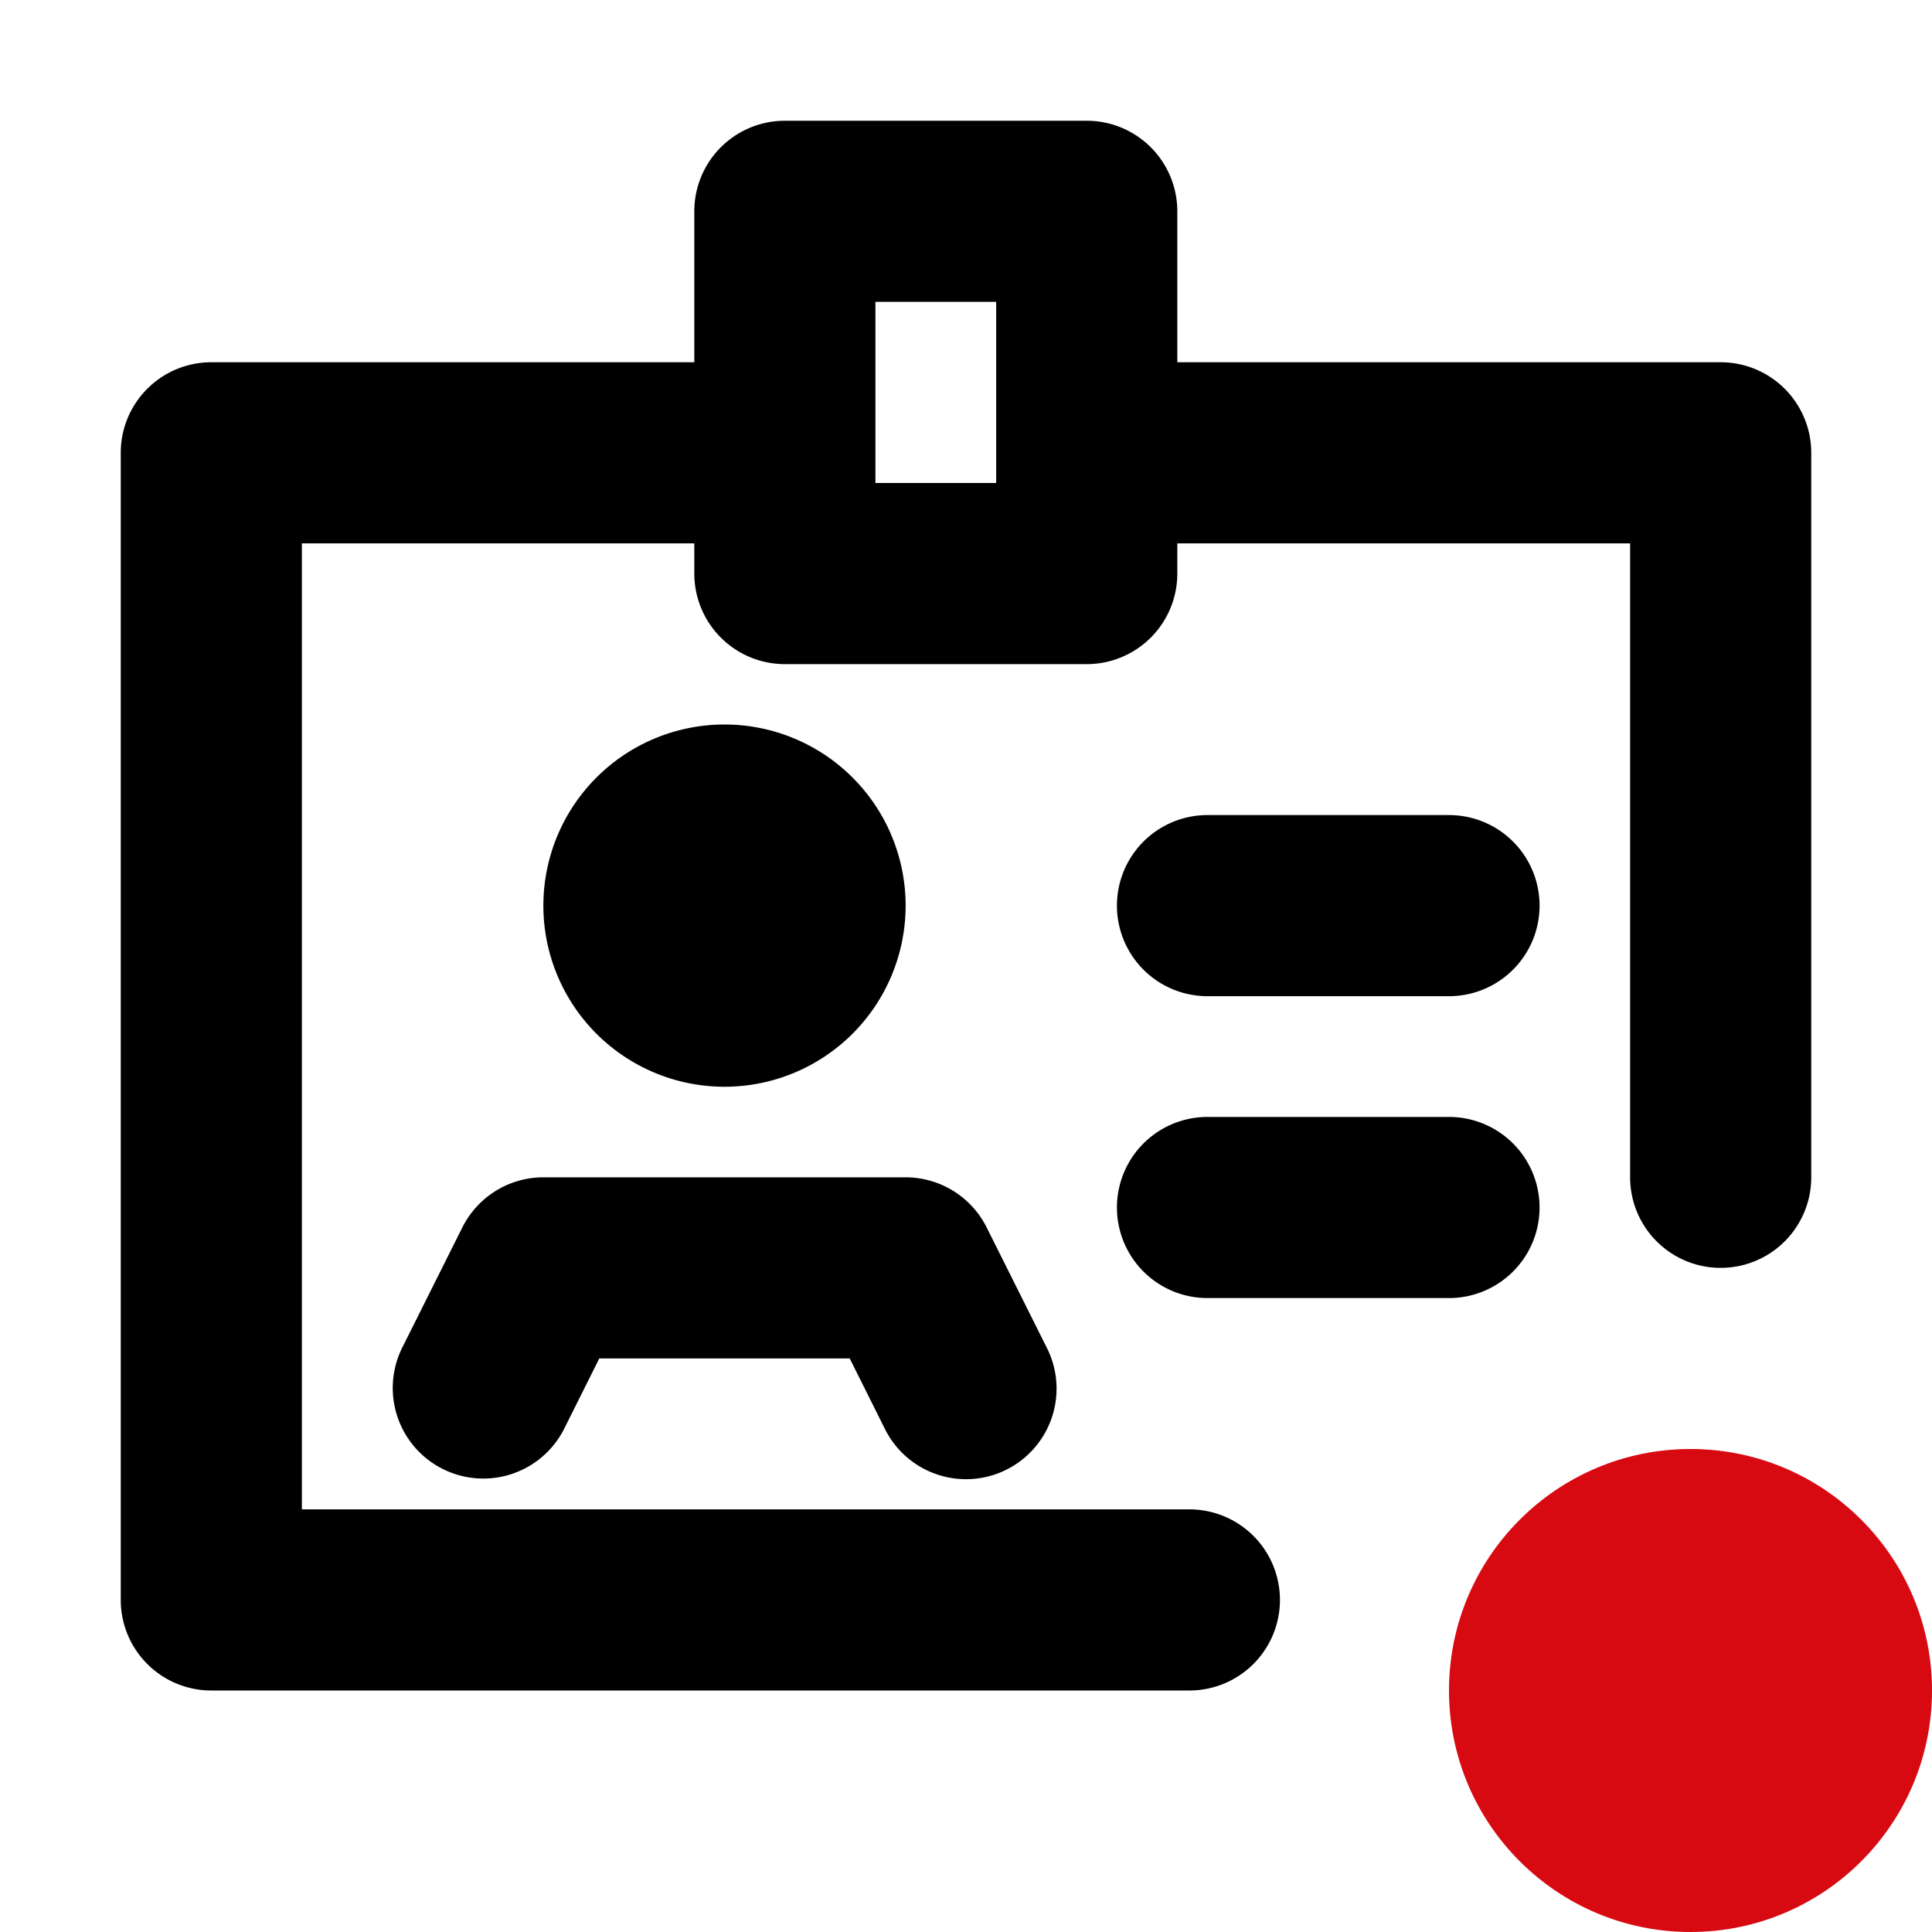 <svg xmlns="http://www.w3.org/2000/svg" width="16" height="16" viewBox="0 0 16 16"><defs><style>.cls-1{fill:#d70911;}</style></defs><title>Ausweis_check.targetsize-16</title><g id="Icons"><path d="M14.25,3H9.75V1.75A.75.75,0,0,0,9,1H6.5a.75.75,0,0,0-.75.75V3h-4A.75.75,0,0,0,1,3.75v9.5a.75.75,0,0,0,.75.75h8.1a.75.75,0,1,0,0-1.5H2.5v-8H5.75v.25a.75.75,0,0,0,.75.75H9a.75.75,0,0,0,.75-.75V4.5H13.5V9.75a.75.75,0,0,0,1.5,0v-6A.75.75,0,0,0,14.25,3Zm-6,1h-1V2.5h1Z"/><path d="M12,6.75H10a.75.75,0,0,0,0,1.5h2a.75.75,0,0,0,0-1.5Z"/><path d="M12,9.25H10a.75.75,0,0,0,0,1.5h2a.75.75,0,0,0,0-1.5Z"/><path d="M3.829,10.165l-.5,1a.75.75,0,0,0,1.342.67l.292-.585H7.037l.292.585A.75.75,0,0,0,8,12.25a.742.742,0,0,0,.335-.079.75.75,0,0,0,.336-1.006l-.5-1A.751.751,0,0,0,7.5,9.75h-3A.751.751,0,0,0,3.829,10.165Z"/><path d="M7.5,7.5A1.5,1.5,0,1,0,6,9,1.5,1.5,0,0,0,7.5,7.5Zm-.75,0h0Z"/><circle class="cls-1" cx="14" cy="14" r="2"/></g></svg>